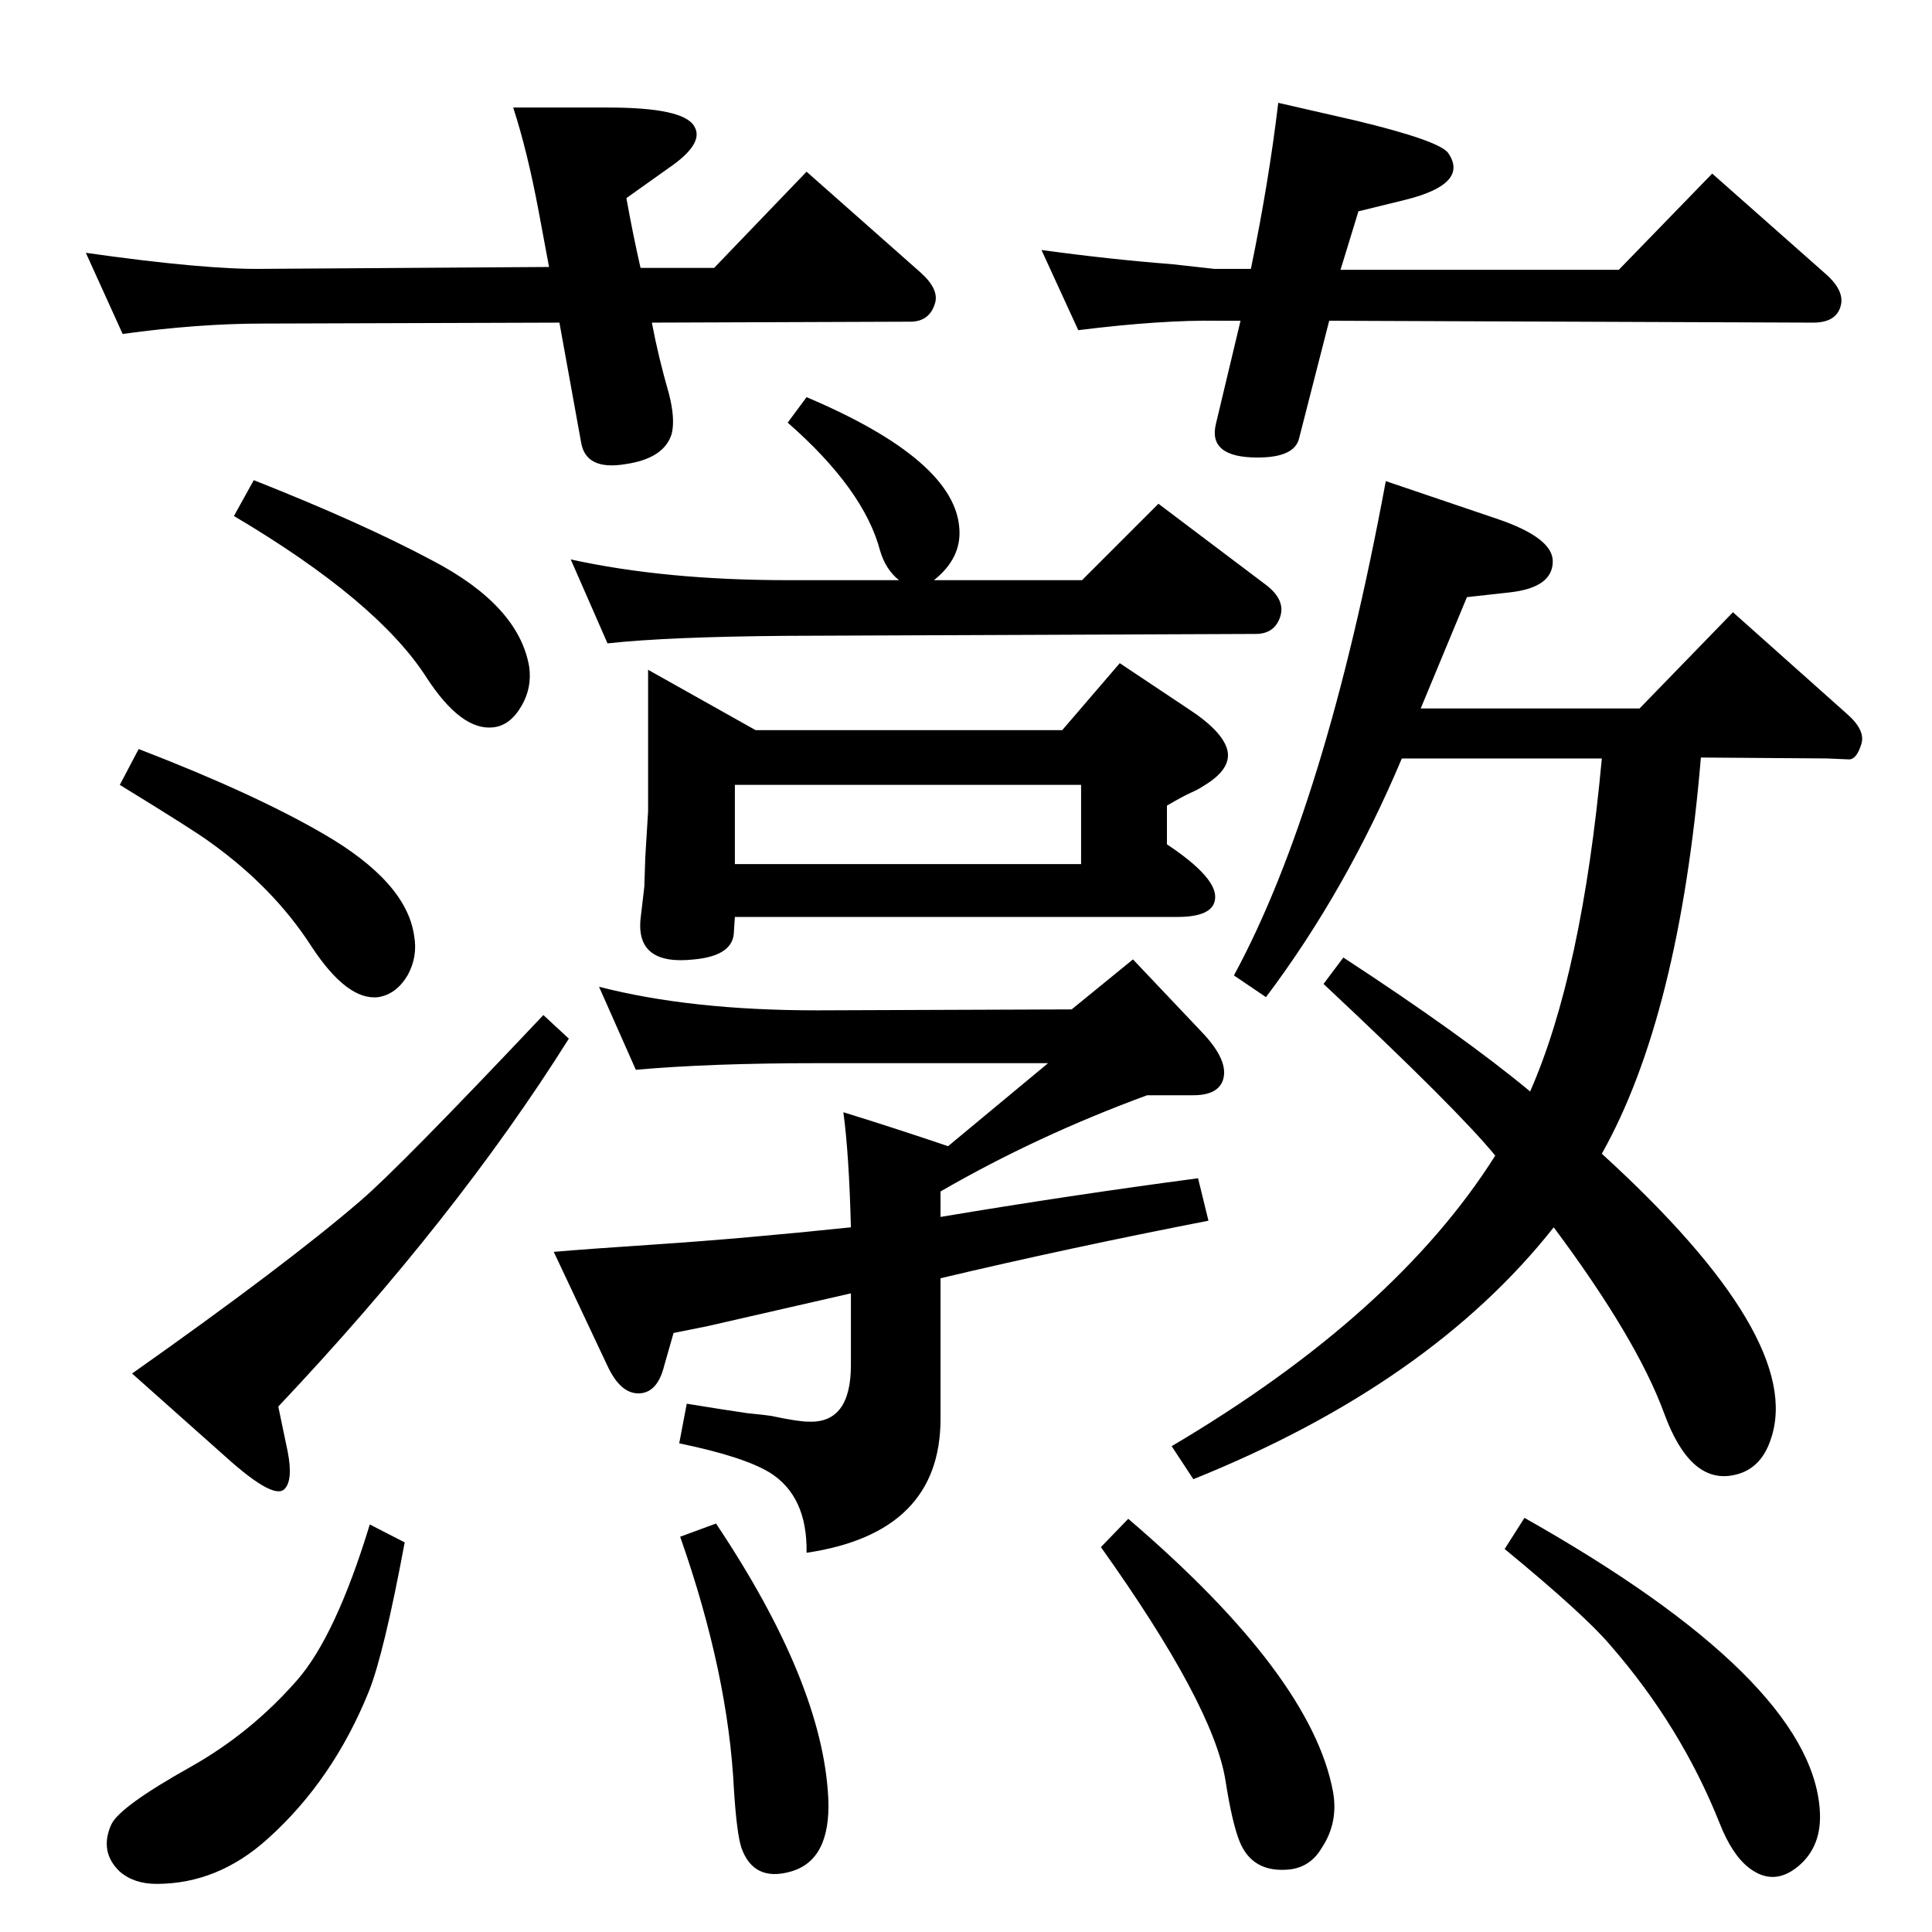<?xml version="1.0" standalone="no"?>
<!DOCTYPE svg PUBLIC "-//W3C//DTD SVG 1.1//EN" "http://www.w3.org/Graphics/SVG/1.1/DTD/svg11.dtd" >
<svg xmlns="http://www.w3.org/2000/svg" xmlns:xlink="http://www.w3.org/1999/xlink" version="1.1" viewBox="0 0 2048 2048">
  <g transform="matrix(1 0 0 -1 0 2048)">
   <path fill="currentColor"
d="M1698 825q216 -197 179 -303q-11 -33 -41 -38q-45 -8 -72 66q-29 79 -117 197q-131 -166 -382 -267l-23 35q237 140 343 308q-40 49 -182 182l21 28q127 -83 198 -142q55 125 76 353h-212q-59 -140 -144 -253l-34 23q97 179 161 524l118 -40q59 -20 59 -45q0 -28 -46 -33
l-45 -5l-49 -118h232l99 102l120 -107q21 -18 16 -33q-5 -16 -13 -16l-23 1l-134 1q-23 -274 -105 -420zM953 1433q-14 11 -20 31q-17 65 -98 136l20 27q158 -67 162 -140q2 -31 -27 -54h157l81 81l114 -86q21 -16 15 -34t-26 -18l-496 -2q-127 -1 -191 -8l-39 89
q100 -22 230 -22h118zM679 1764h78l98 102l121 -107q20 -18 15 -33q-6 -19 -26 -19l-274 -1q7 -37 18 -75q7 -27 3 -43q-8 -26 -49 -32q-42 -7 -47 23l-23 127l-314 -1q-69 0 -149 -11l-39 86q127 -18 188 -17l303 2l-11 59q-12 64 -27 110h101q80 0 91 -20q11 -18 -27 -44
l-45 -32q7 -39 15 -74zM1616 439q303 -171 313 -309q3 -39 -23 -60.5t-52 -1.5q-18 14 -31 47q-41 103 -116 189q-27 32 -112 102zM1196 438q194 -166 217 -289q6 -33 -12 -60q-13 -22 -38 -23q-36 -2 -49 30q-8 20 -15 65q-13 80 -132 247zM759 433q113 -169 119 -291
q3 -66 -40 -78q-39 -11 -52 25q-5 15 -8 62q-6 123 -57 268zM392 432l37 -19q-22 -118 -38 -158q-38 -94 -107 -156q-53 -48 -118 -48q-24 0 -39 13q-22 21 -9 50q9 19 84 61q64 36 113 92q41 47 77 165zM1326 1763q19 92 29 176l83 -19q87 -21 97 -34q23 -33 -46 -50
l-49 -12l-19 -62h295l99 102l121 -107q20 -18 15 -34q-5 -17 -29 -17l-513 2l-32 -125q-5 -20 -44 -20q-53 0 -44 36l26 109h-23q-61 1 -149 -10l-39 85q73 -10 138 -15l45 -5h39zM269 1539q114 -45 189 -85q92 -48 103 -113q3 -22 -8 -41q-12 -21 -30 -23q-34 -4 -71 53
q-52 81 -204 171zM576 972l27 -25q-120 -191 -308 -390l10 -48q6 -31 -4 -40q-12 -10 -61 34l-100 89q163 115 242 183q41 35 194 197zM147 1254q122 -47 196 -90q88 -51 96 -108q4 -22 -7 -42q-12 -20 -31 -23q-33 -4 -71 54q-40 62 -107 110q-16 12 -96 61zM687 1338
l114 -64h325l61 71l72 -48q37 -24 42 -44t-25 -38q-6 -4 -13 -7q-9 -4 -26 -14v-41q54 -36 51 -58q-2 -19 -40 -19h-469l-1 -15q0 -26 -42 -30q-62 -7 -57 43l4 34l1 31l3 49v150zM779 1132h367v84h-367v-84zM1136 978l65 53l72 -76q31 -32 23 -53q-6 -15 -31 -15h-49
q-117 -43 -219 -102v-27q137 23 273 41l11 -45q-149 -29 -284 -61v-149q0 -121 -142 -142q1 60 -39 85q-28 17 -96 31l8 42q43 -7 64 -10q20 -2 26 -3q28 -6 39 -6q45 -2 45 60v76l-153 -35l-35 -7l-10 -35q-7 -28 -26 -29q-20 -1 -34 29l-57 121q35 3 110 8q90 6 205 18
q-2 78 -8 122q55 -17 111 -36l106 88h-245q-113 0 -192 -7l-39 88q97 -25 231 -25z" />
  </g>

</svg>
